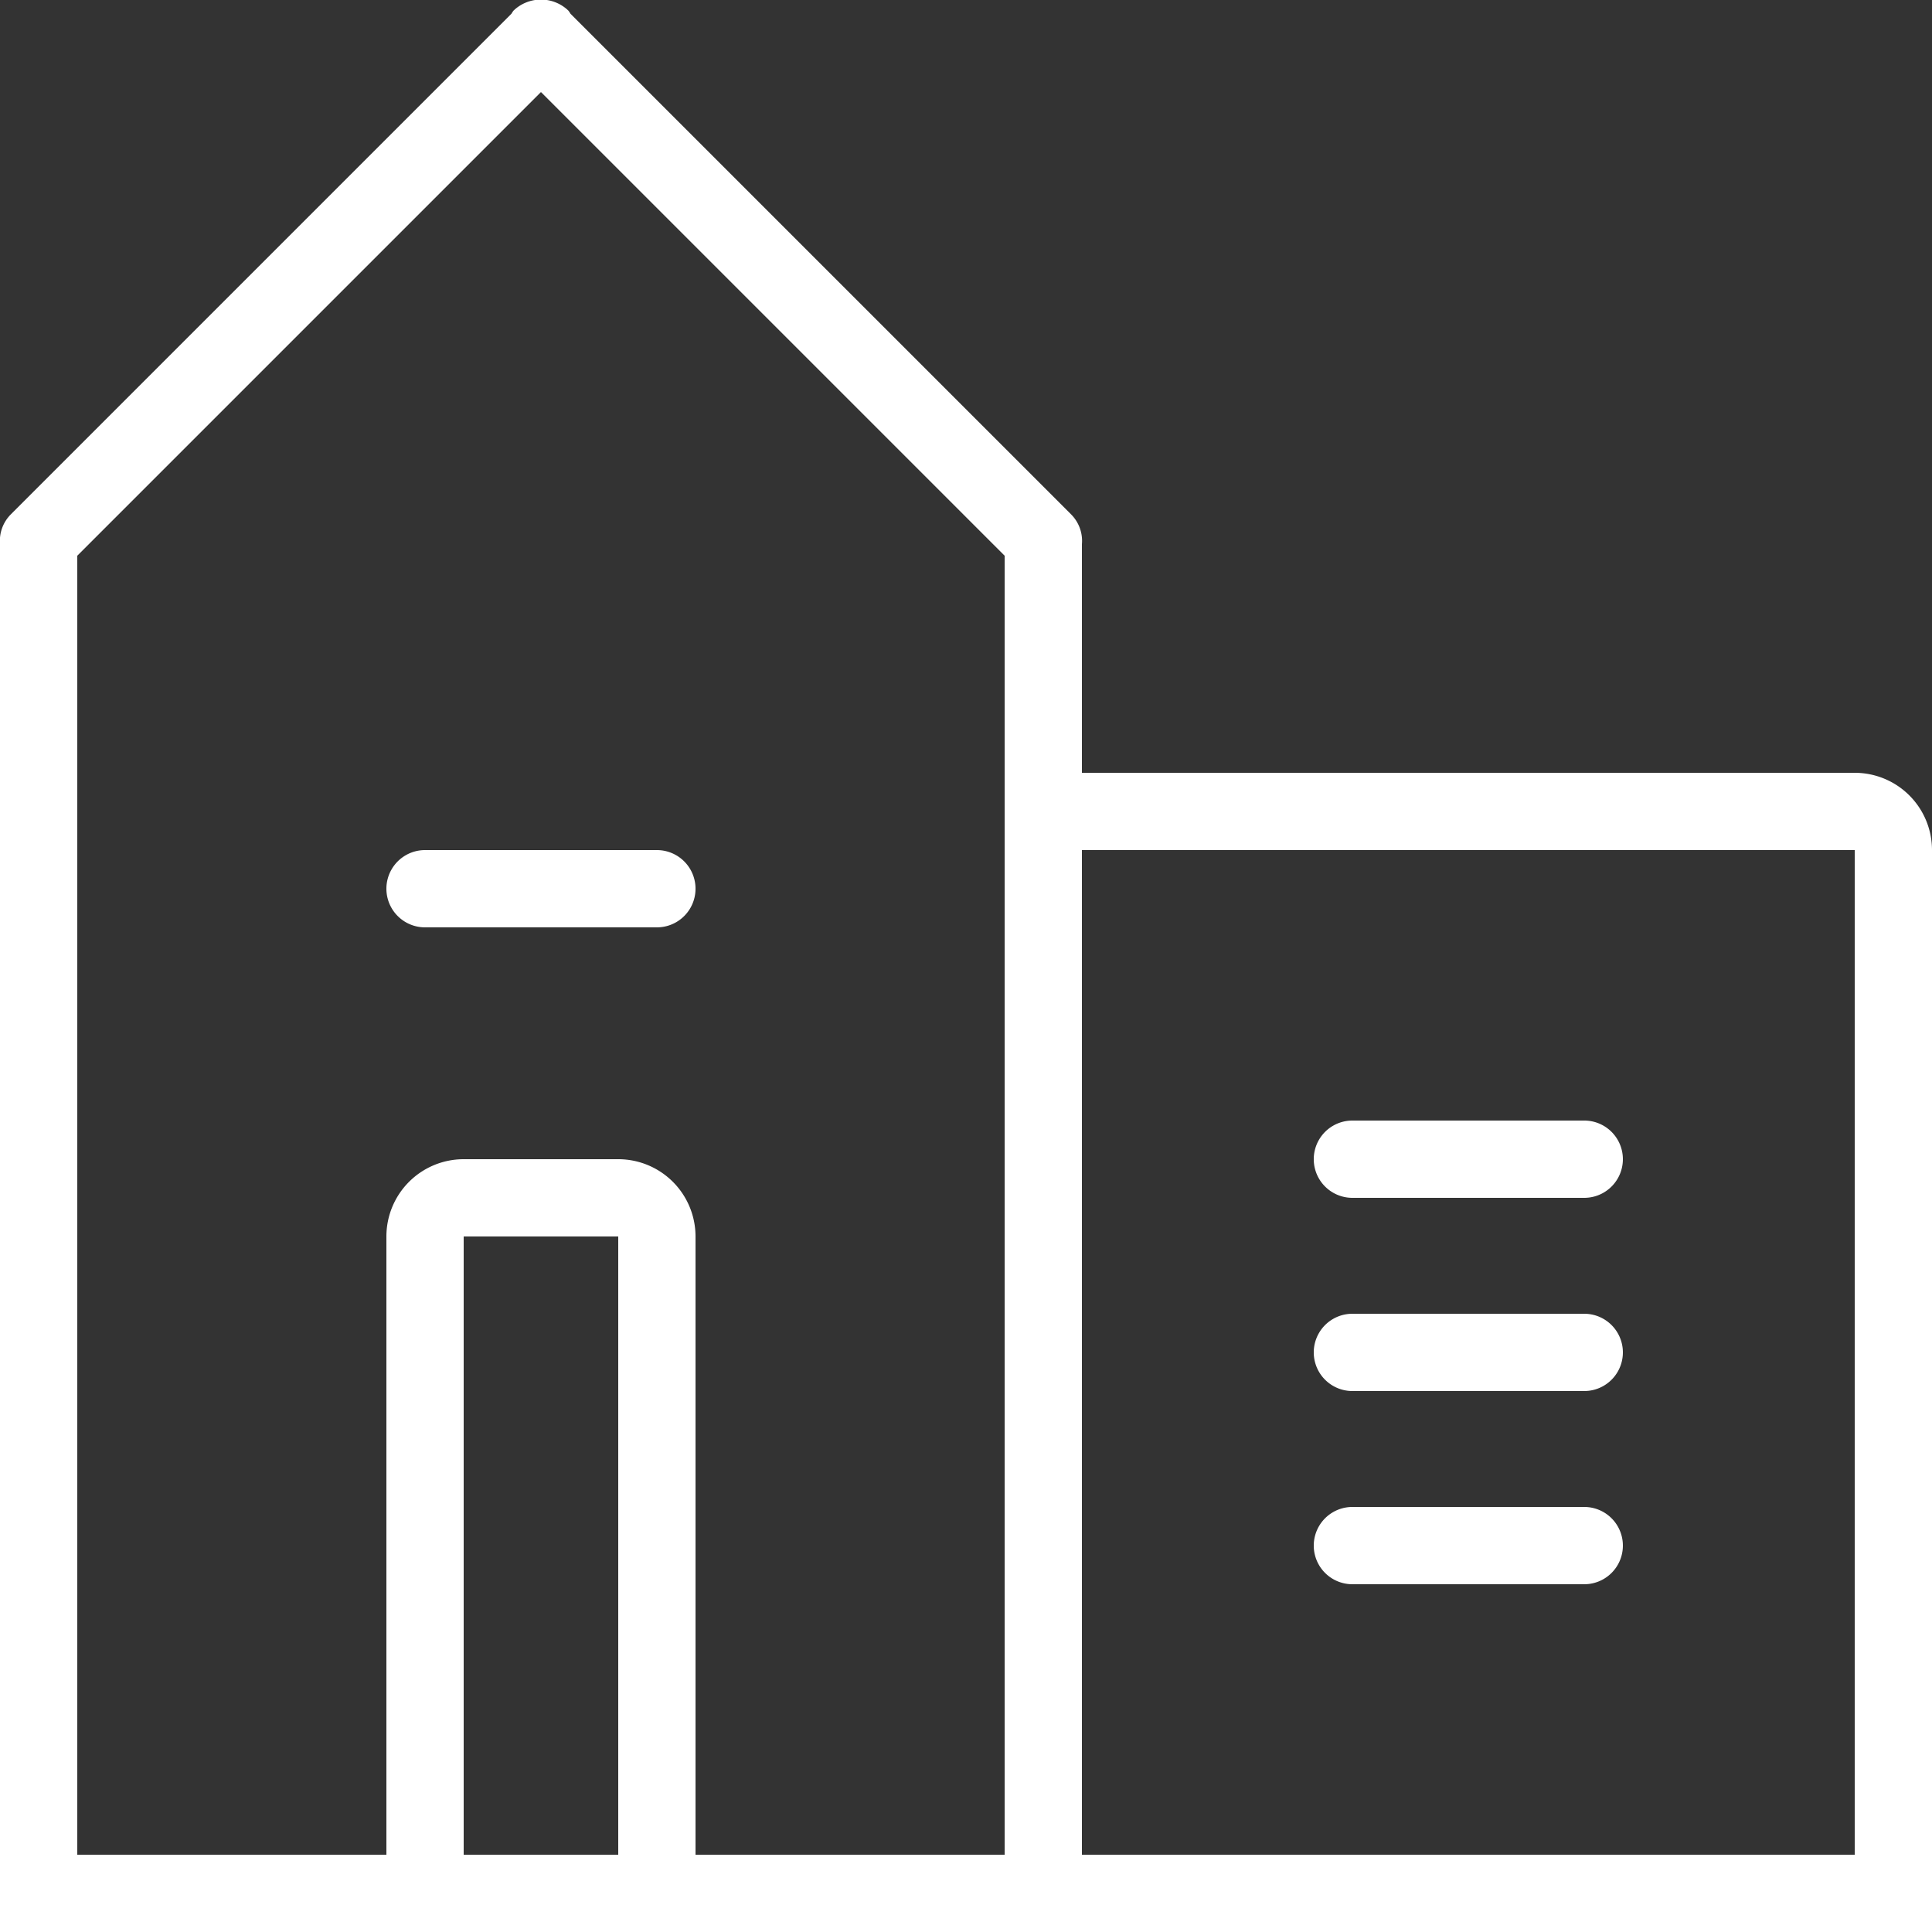 <svg xmlns="http://www.w3.org/2000/svg" width="50" height="50" viewBox="0 0 50 50">
  <rect x="0" y="0" width="50" height="50" fill="#333333" stroke="none"/>
  <defs>
    <style>
      .cls-1 {
        fill: #fff;
        fill-rule: evenodd;
      }
    </style>
  </defs>
  <path id="上门" class="cls-1" d="M567,768H519V732.082a0.973,0.973,0,0,1,.276-0.766l12.959-12.959a0.877,0.877,0,0,1,.054-0.081,1.024,1.024,0,0,1,1.422,0,0.877,0.877,0,0,1,.054.081l12.959,12.959a0.971,0.971,0,0,1,.276.766V738h20a2,2,0,0,1,2,2v25h0v3h-2Zm-36-2h4V750h-4v16Zm14-33.618-12-12-12,12V766h8V750a2,2,0,0,1,2-2h4a2,2,0,0,1,2,2v16h8V740h0v-7.618ZM567,765V740H547v26h20v-1Zm-13-18h6a1,1,0,0,1,0,2h-6A1,1,0,0,1,554,747Zm0,5h6a1,1,0,0,1,0,2h-6A1,1,0,0,1,554,752Zm0,5h6a1,1,0,0,1,0,2h-6A1,1,0,0,1,554,757Zm-18-15h-6a1,1,0,0,1,0-2h6A1,1,0,0,1,536,742Z" transform="translate(-519 -718)"/>
</svg>
